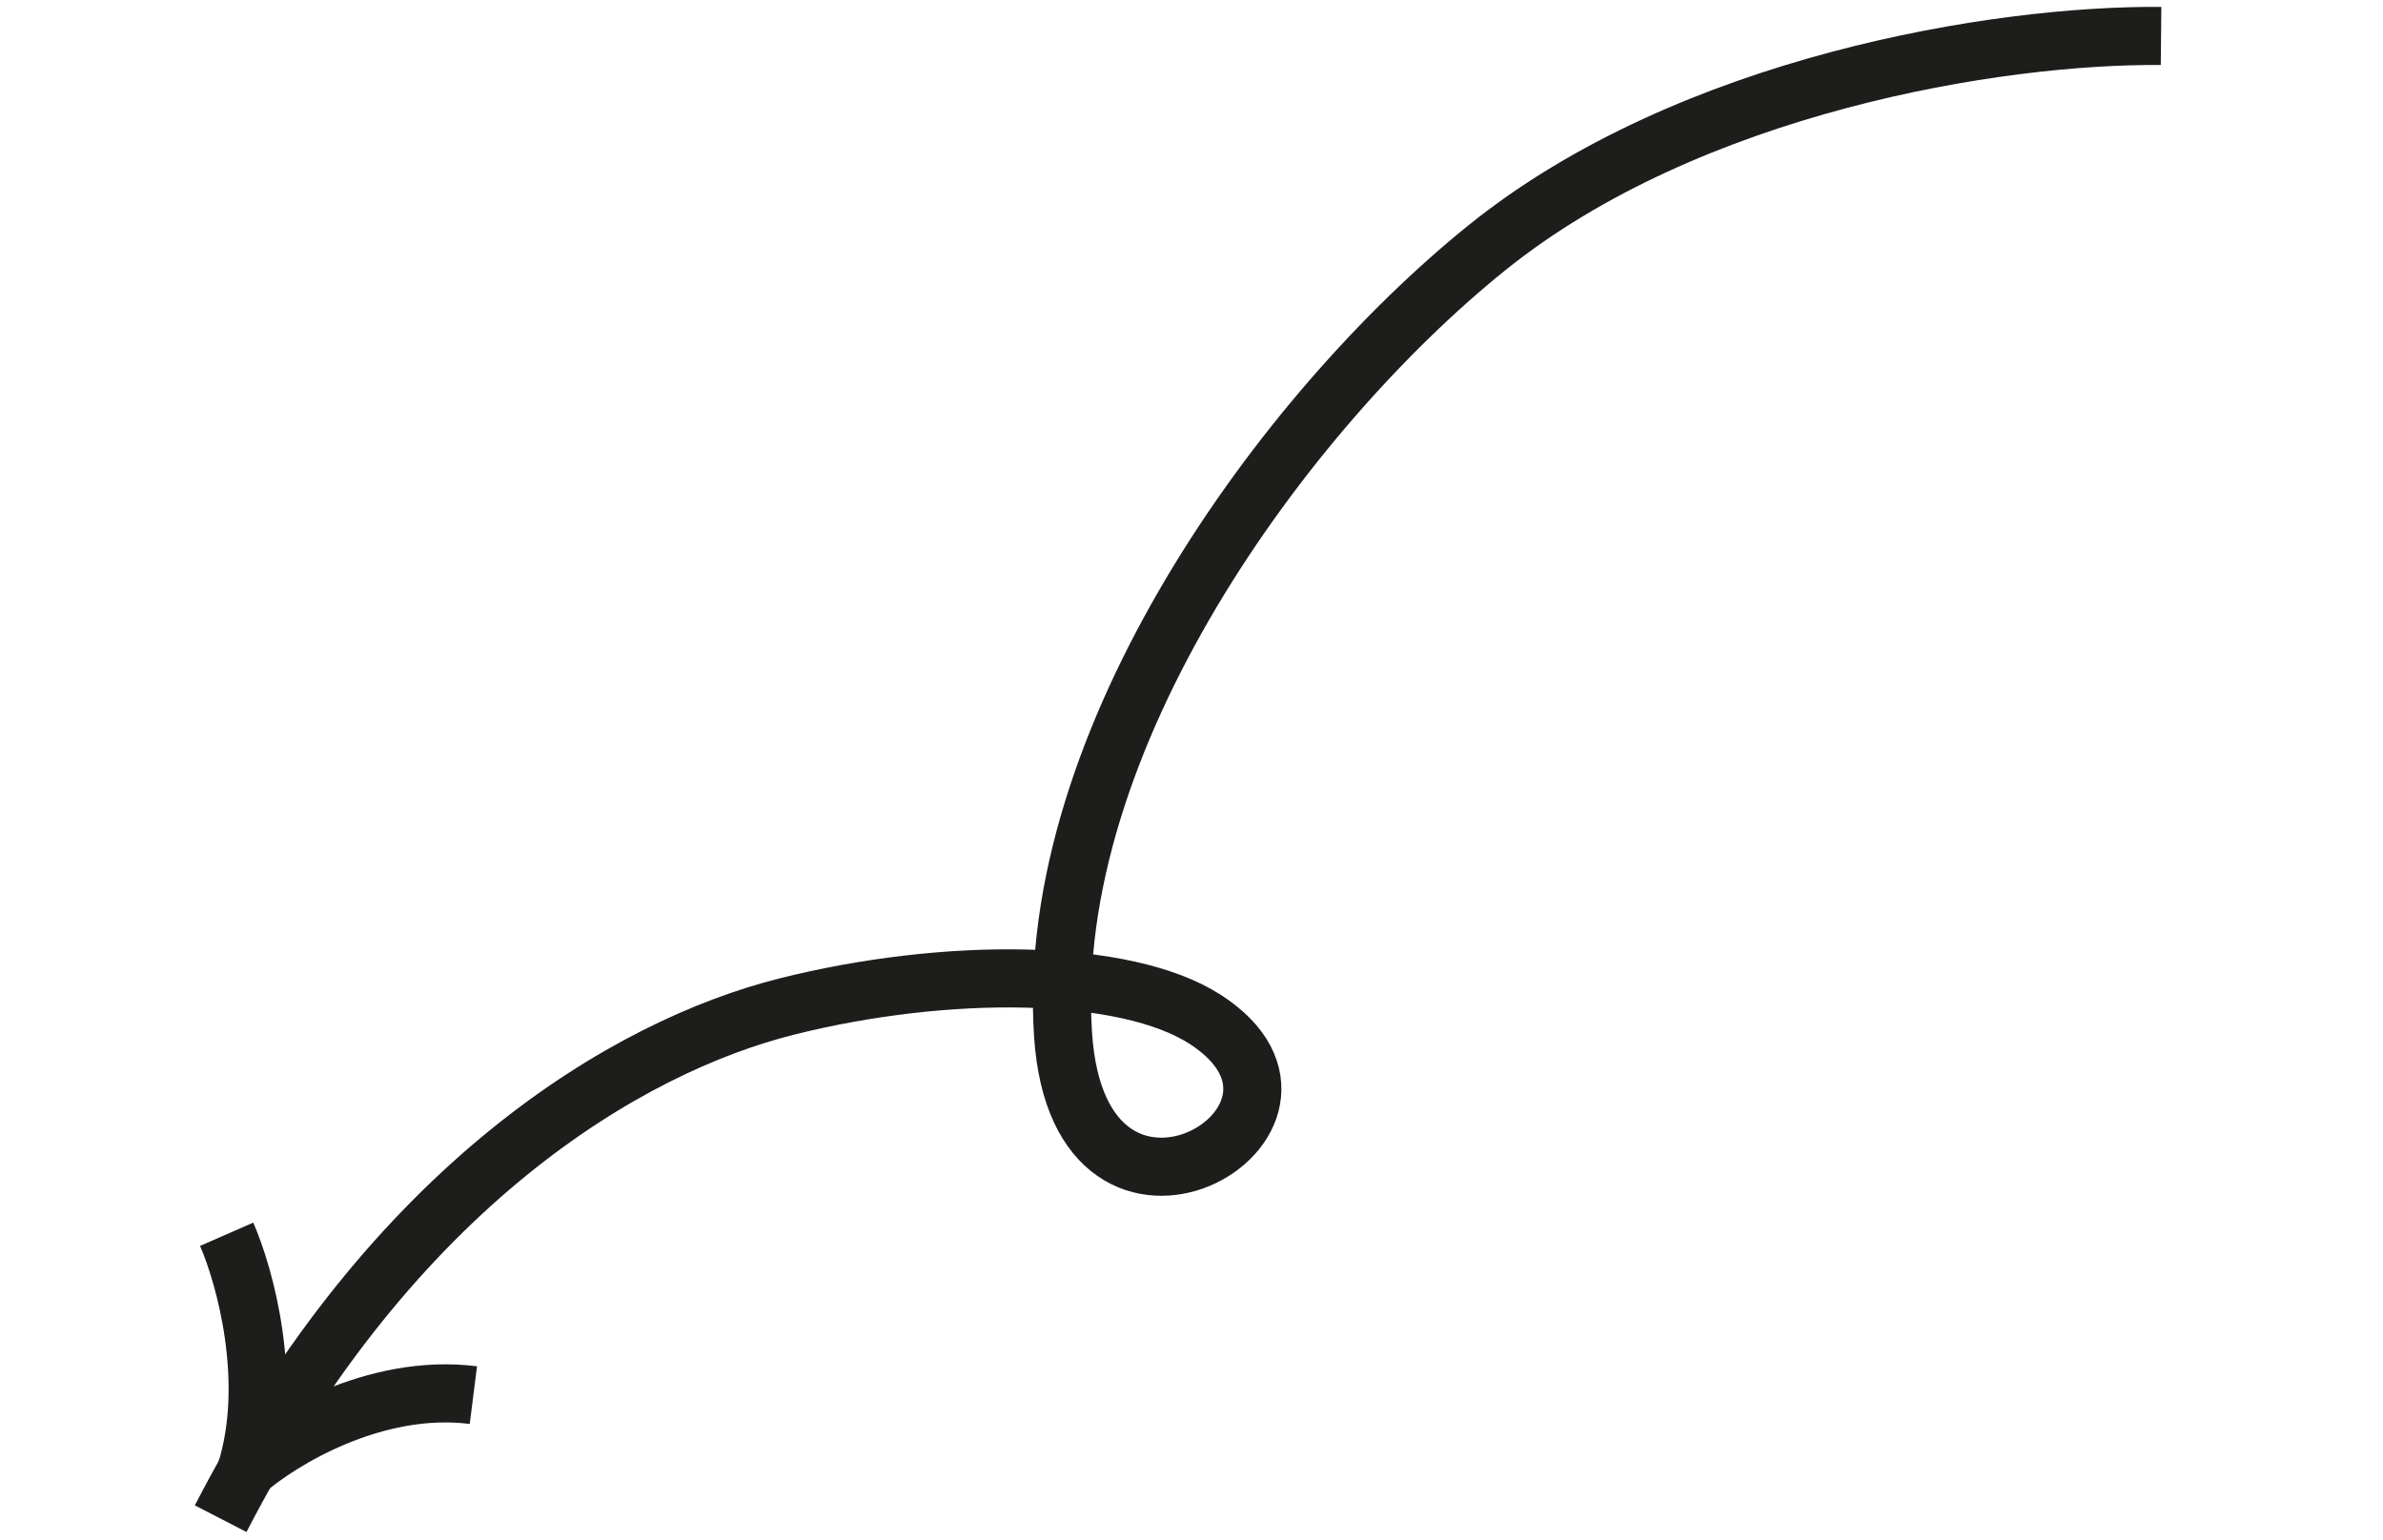 <svg width="82" height="53" viewBox="0 0 82 53" fill="none" xmlns="http://www.w3.org/2000/svg">
<path d="M74.363 1.238C68.76 1.185 58.142 2.902 51.16 8.531C44.178 14.159 35.921 25.487 36.58 35.608C37.142 44.236 46.845 38.568 41.484 35.093C38.724 33.304 32.548 33.268 27.071 34.644C21.594 36.019 13.515 40.791 7.593 52.271" stroke="#1D1D1B" stroke-width="2"/>
<path d="M7.799 42.482C8.429 43.921 9.441 47.575 8.453 50.682" stroke="#1D1D1B" stroke-width="2"/>
<path d="M8.438 50.633C9.638 49.582 12.888 47.588 16.289 48.018" stroke="#1D1D1B" stroke-width="2"/>
</svg>
